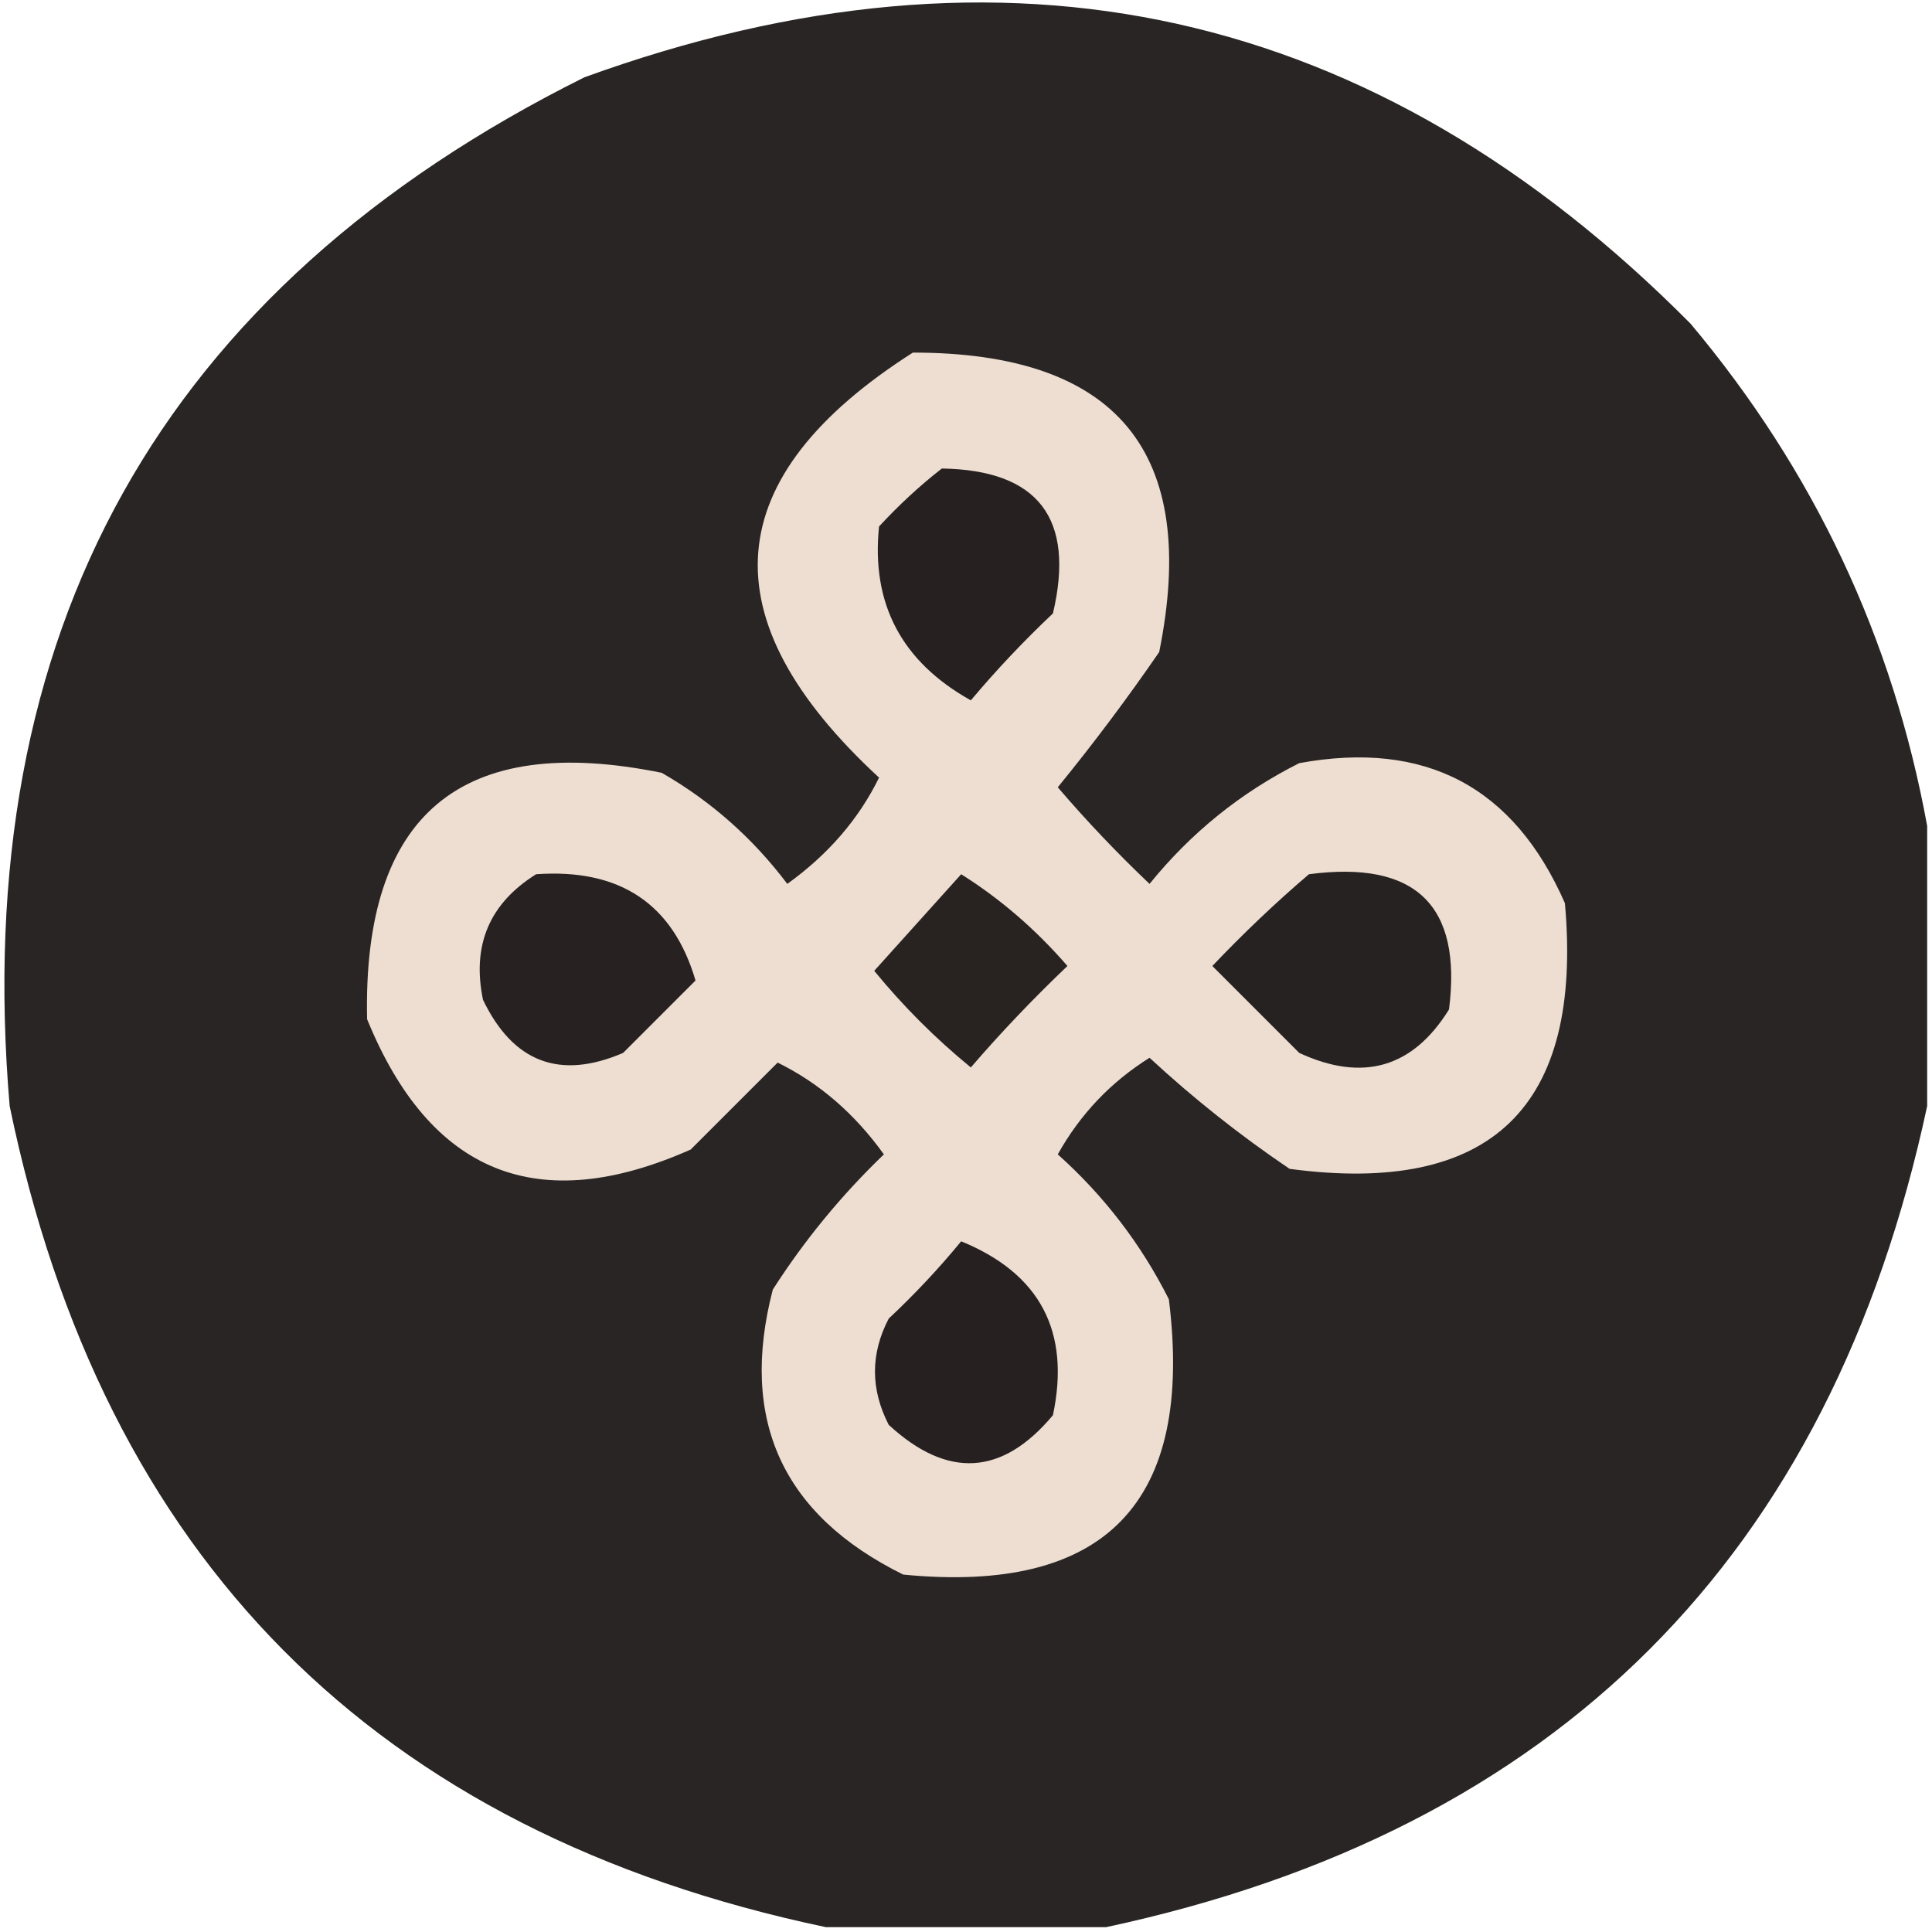 <?xml version="1.0" encoding="UTF-8"?>
<!DOCTYPE svg PUBLIC "-//W3C//DTD SVG 1.1//EN" "http://www.w3.org/Graphics/SVG/1.1/DTD/svg11.dtd">
<svg xmlns="http://www.w3.org/2000/svg" version="1.1" width="200px" height="200px" style="shape-rendering:geometricPrecision; text-rendering:geometricPrecision; image-rendering:optimizeQuality; fill-rule:evenodd; clip-rule:evenodd" xmlns:xlink="http://www.w3.org/1999/xlink">
<g><path style="opacity:0.973" fill="#24201f" d="M 199.5,85.5 C 199.5,95.167 199.5,104.833 199.5,114.5C 189.5,161.167 161.167,189.5 114.5,199.5C 104.833,199.5 95.167,199.5 85.5,199.5C 38.847,189.68 10.68,161.346 1,114.5C -3.18,65.342 16.654,29.842 60.5,8C 104.214,-7.859 142.381,0.641 175,33.5C 187.776,48.716 195.942,66.049 199.5,85.5 Z"/></g>
<g><path style="opacity:1" fill="#edded1" d="M 94.5,36.5 C 115.673,36.501 124.173,46.834 120,67.5C 116.692,72.308 113.192,76.975 109.5,81.5C 112.484,84.985 115.651,88.318 119,91.5C 123.299,86.195 128.466,82.028 134.5,79C 147.549,76.607 156.716,81.44 162,93.5C 163.878,114.624 154.378,123.791 133.5,121C 128.368,117.533 123.534,113.7 119,109.5C 114.988,112.012 111.822,115.345 109.5,119.5C 114.291,123.788 118.125,128.788 121,134.5C 123.619,155.546 114.452,165.046 93.5,163C 80.996,156.825 76.496,146.992 80,133.5C 83.266,128.397 87.1,123.73 91.5,119.5C 88.464,115.275 84.797,112.108 80.5,110C 77.5,113 74.5,116 71.5,119C 55.697,126.016 44.531,121.516 38,105.5C 37.552,84.28 47.719,75.78 68.5,80C 73.601,82.933 77.935,86.766 81.5,91.5C 85.725,88.464 88.892,84.797 91,80.5C 73.16,64.034 74.327,49.368 94.5,36.5 Z"/></g>
<g><path style="opacity:1" fill="#282321" d="M 99.5,90.5 C 103.57,93.06 107.236,96.227 110.5,100C 106.956,103.375 103.623,106.875 100.5,110.5C 96.833,107.5 93.5,104.167 90.5,100.5C 93.522,97.147 96.522,93.813 99.5,90.5 Z"/></g>
<g><path style="opacity:1" fill="#272221" d="M 55.5,90.5 C 64.165,89.888 69.665,93.554 72,101.5C 69.5,104 67,106.5 64.5,109C 57.949,111.811 53.115,109.977 50,103.5C 48.831,97.853 50.664,93.519 55.5,90.5 Z"/></g>
<g><path style="opacity:1" fill="#262221" d="M 135.5,90.5 C 146.542,89.044 151.376,93.711 150,104.5C 146.252,110.542 141.085,112.042 134.5,109C 131.5,106 128.5,103 125.5,100C 128.729,96.601 132.062,93.435 135.5,90.5 Z"/></g>
<g><path style="opacity:1" fill="#262120" d="M 97.5,48.5 C 107.485,48.662 111.318,53.662 109,63.5C 105.956,66.375 103.123,69.375 100.5,72.5C 93.336,68.501 90.169,62.501 91,54.5C 93.063,52.266 95.229,50.266 97.5,48.5 Z"/></g>
<g><path style="opacity:1" fill="#262120" d="M 99.5,128.5 C 107.665,131.838 110.832,137.838 109,146.5C 103.755,152.778 98.088,153.111 92,147.5C 90.102,143.803 90.102,140.136 92,136.5C 94.705,133.964 97.205,131.297 99.5,128.5 Z"/></g>
</svg>
